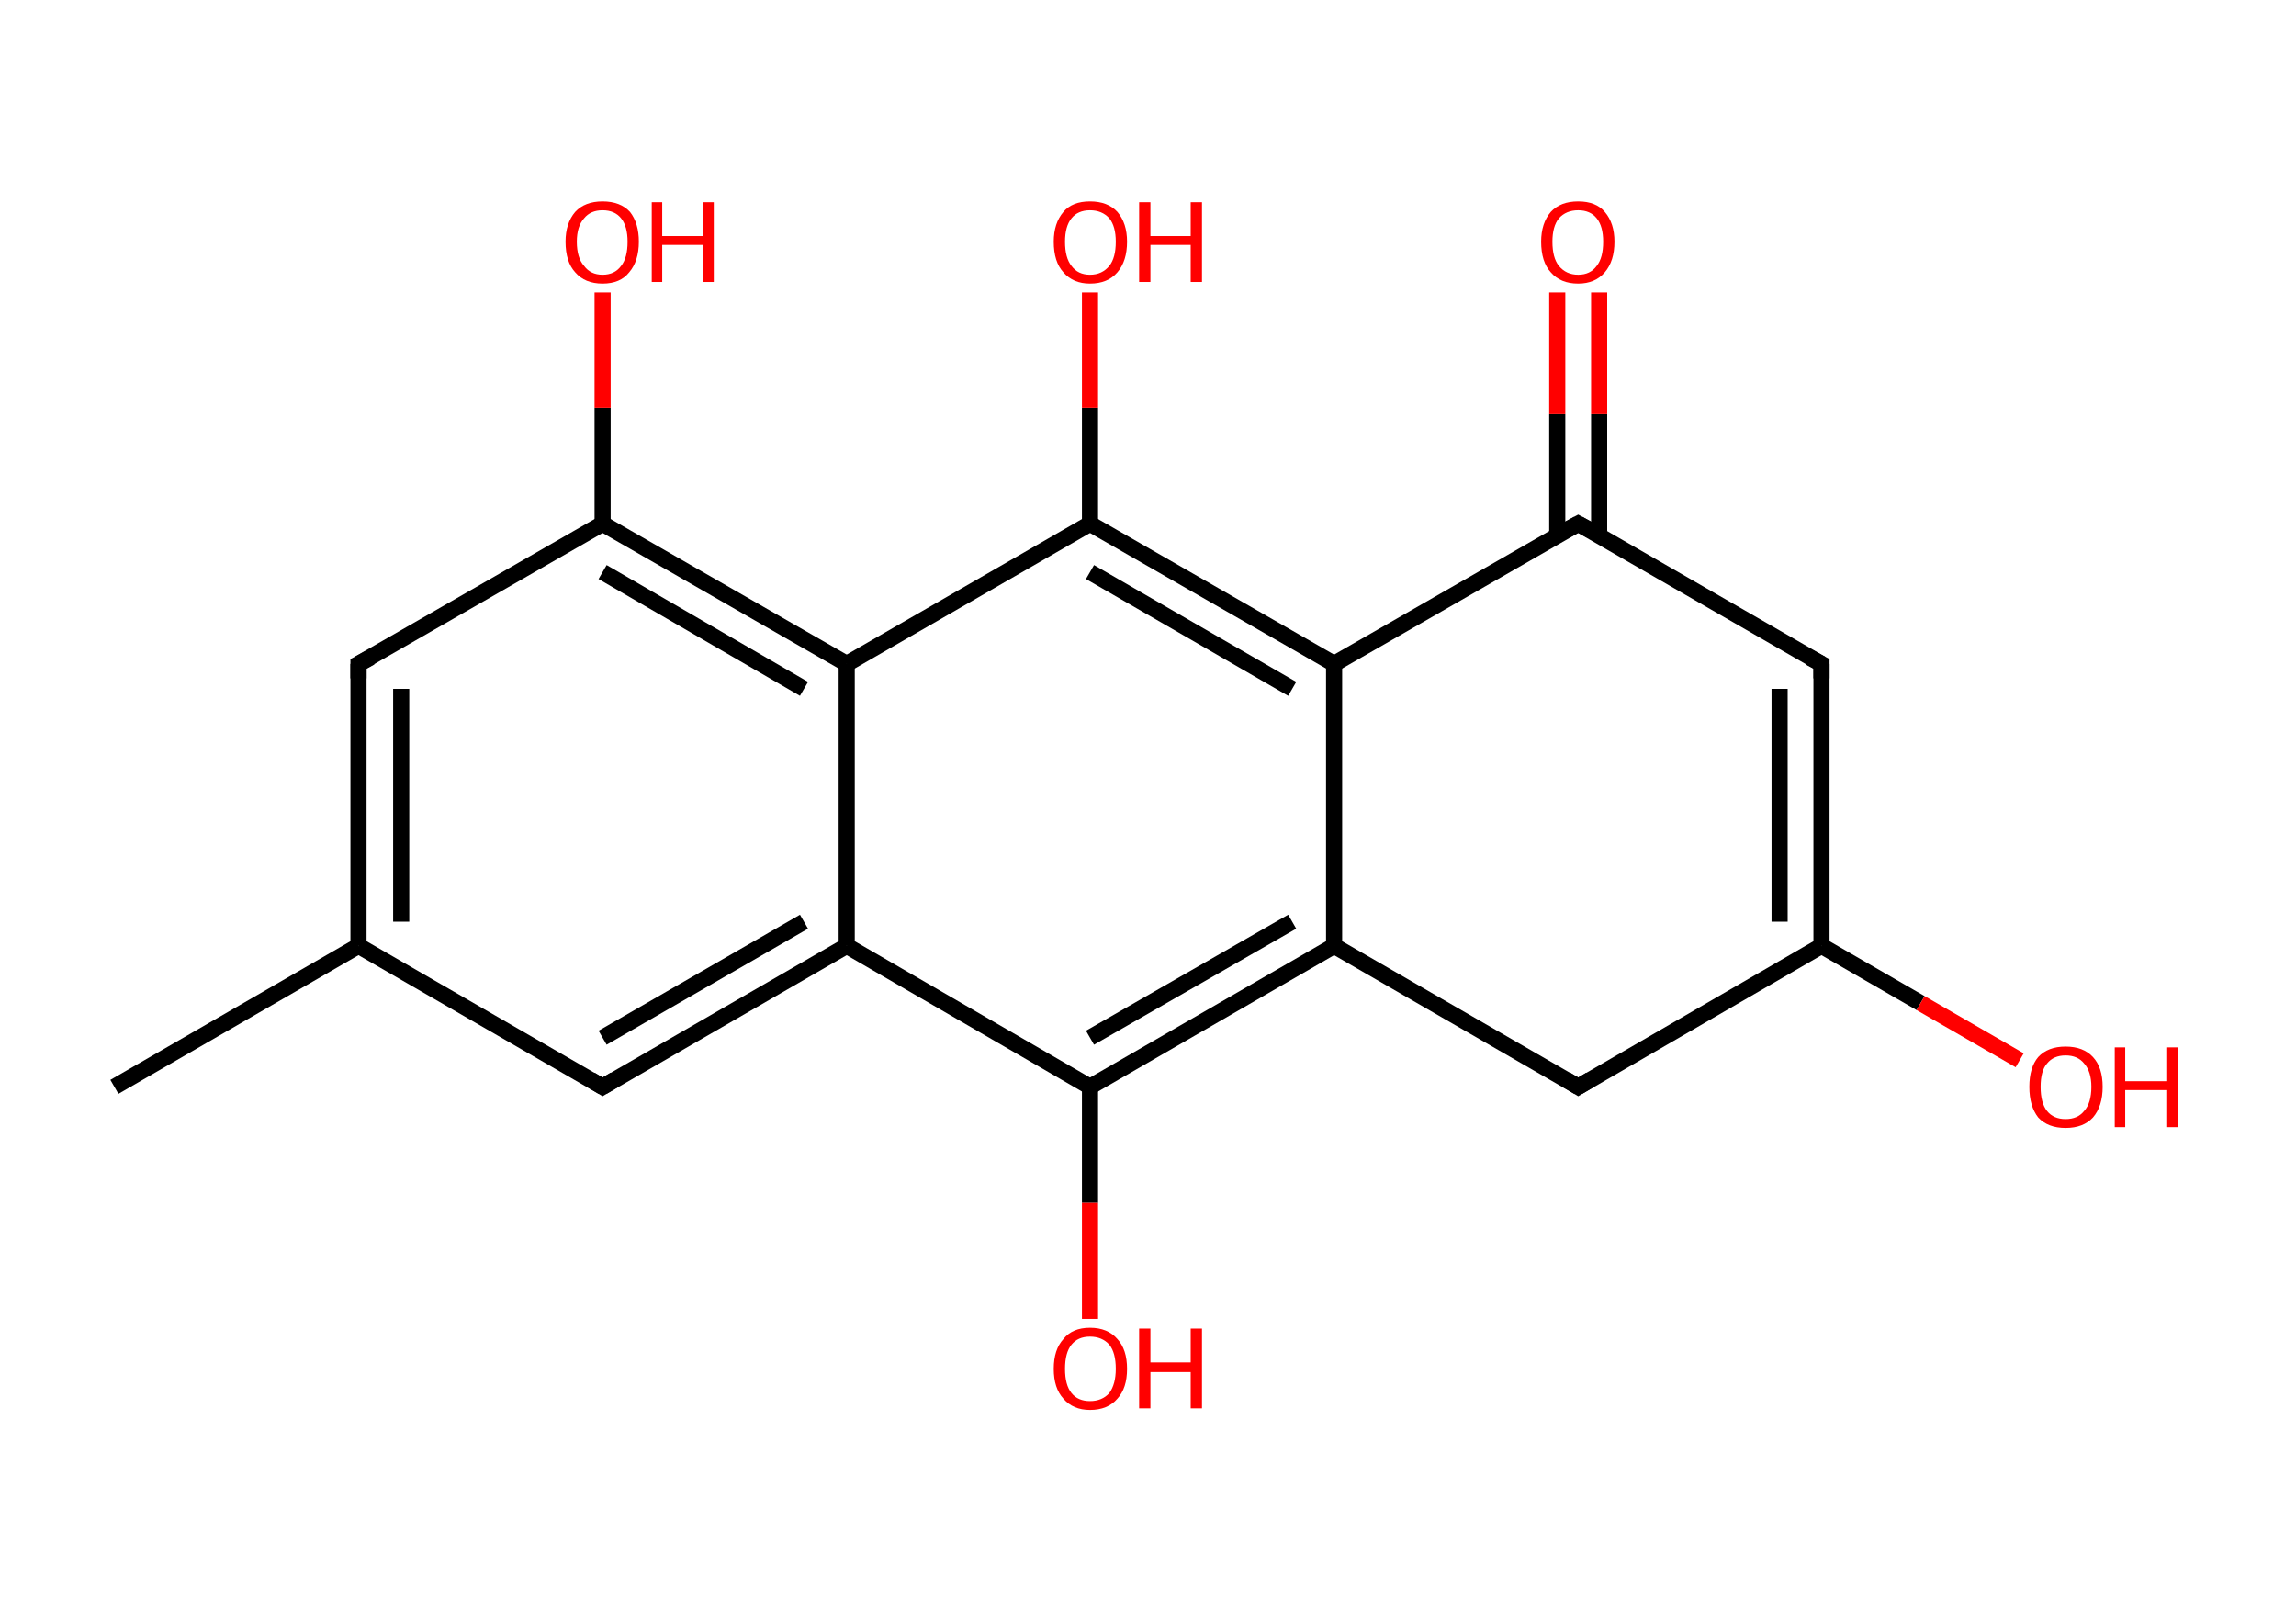 <?xml version='1.0' encoding='ASCII' standalone='yes'?>
<svg xmlns="http://www.w3.org/2000/svg" xmlns:rdkit="http://www.rdkit.org/xml" xmlns:xlink="http://www.w3.org/1999/xlink" version="1.1" baseProfile="full" xml:space="preserve" width="285px" height="200px" viewBox="0 0 285 200">
<!-- END OF HEADER -->
<rect style="opacity:1.0;fill:#FFFFFF;stroke:none" width="285.0" height="200.0" x="0.0" y="0.0"> </rect>
<path class="bond-0 atom-0 atom-1" d="M 14.2,134.9 L 44.5,117.4" style="fill:none;fill-rule:evenodd;stroke:#000000;stroke-width:2.0px;stroke-linecap:butt;stroke-linejoin:miter;stroke-opacity:1"/>
<path class="bond-1 atom-1 atom-2" d="M 44.5,117.4 L 44.5,82.4" style="fill:none;fill-rule:evenodd;stroke:#000000;stroke-width:2.0px;stroke-linecap:butt;stroke-linejoin:miter;stroke-opacity:1"/>
<path class="bond-1 atom-1 atom-2" d="M 49.8,114.4 L 49.8,85.5" style="fill:none;fill-rule:evenodd;stroke:#000000;stroke-width:2.0px;stroke-linecap:butt;stroke-linejoin:miter;stroke-opacity:1"/>
<path class="bond-2 atom-2 atom-3" d="M 44.5,82.4 L 74.8,65.0" style="fill:none;fill-rule:evenodd;stroke:#000000;stroke-width:2.0px;stroke-linecap:butt;stroke-linejoin:miter;stroke-opacity:1"/>
<path class="bond-3 atom-3 atom-4" d="M 74.8,65.0 L 74.8,50.6" style="fill:none;fill-rule:evenodd;stroke:#000000;stroke-width:2.0px;stroke-linecap:butt;stroke-linejoin:miter;stroke-opacity:1"/>
<path class="bond-3 atom-3 atom-4" d="M 74.8,50.6 L 74.8,36.3" style="fill:none;fill-rule:evenodd;stroke:#FF0000;stroke-width:2.0px;stroke-linecap:butt;stroke-linejoin:miter;stroke-opacity:1"/>
<path class="bond-4 atom-3 atom-5" d="M 74.8,65.0 L 105.1,82.4" style="fill:none;fill-rule:evenodd;stroke:#000000;stroke-width:2.0px;stroke-linecap:butt;stroke-linejoin:miter;stroke-opacity:1"/>
<path class="bond-4 atom-3 atom-5" d="M 74.8,71.0 L 99.8,85.5" style="fill:none;fill-rule:evenodd;stroke:#000000;stroke-width:2.0px;stroke-linecap:butt;stroke-linejoin:miter;stroke-opacity:1"/>
<path class="bond-5 atom-5 atom-6" d="M 105.1,82.4 L 135.3,65.0" style="fill:none;fill-rule:evenodd;stroke:#000000;stroke-width:2.0px;stroke-linecap:butt;stroke-linejoin:miter;stroke-opacity:1"/>
<path class="bond-6 atom-6 atom-7" d="M 135.3,65.0 L 135.3,50.6" style="fill:none;fill-rule:evenodd;stroke:#000000;stroke-width:2.0px;stroke-linecap:butt;stroke-linejoin:miter;stroke-opacity:1"/>
<path class="bond-6 atom-6 atom-7" d="M 135.3,50.6 L 135.3,36.3" style="fill:none;fill-rule:evenodd;stroke:#FF0000;stroke-width:2.0px;stroke-linecap:butt;stroke-linejoin:miter;stroke-opacity:1"/>
<path class="bond-7 atom-6 atom-8" d="M 135.3,65.0 L 165.6,82.4" style="fill:none;fill-rule:evenodd;stroke:#000000;stroke-width:2.0px;stroke-linecap:butt;stroke-linejoin:miter;stroke-opacity:1"/>
<path class="bond-7 atom-6 atom-8" d="M 135.3,71.0 L 160.4,85.5" style="fill:none;fill-rule:evenodd;stroke:#000000;stroke-width:2.0px;stroke-linecap:butt;stroke-linejoin:miter;stroke-opacity:1"/>
<path class="bond-8 atom-8 atom-9" d="M 165.6,82.4 L 165.6,117.4" style="fill:none;fill-rule:evenodd;stroke:#000000;stroke-width:2.0px;stroke-linecap:butt;stroke-linejoin:miter;stroke-opacity:1"/>
<path class="bond-9 atom-9 atom-10" d="M 165.6,117.4 L 135.3,134.9" style="fill:none;fill-rule:evenodd;stroke:#000000;stroke-width:2.0px;stroke-linecap:butt;stroke-linejoin:miter;stroke-opacity:1"/>
<path class="bond-9 atom-9 atom-10" d="M 160.4,114.4 L 135.3,128.8" style="fill:none;fill-rule:evenodd;stroke:#000000;stroke-width:2.0px;stroke-linecap:butt;stroke-linejoin:miter;stroke-opacity:1"/>
<path class="bond-10 atom-10 atom-11" d="M 135.3,134.9 L 135.3,149.3" style="fill:none;fill-rule:evenodd;stroke:#000000;stroke-width:2.0px;stroke-linecap:butt;stroke-linejoin:miter;stroke-opacity:1"/>
<path class="bond-10 atom-10 atom-11" d="M 135.3,149.3 L 135.3,163.7" style="fill:none;fill-rule:evenodd;stroke:#FF0000;stroke-width:2.0px;stroke-linecap:butt;stroke-linejoin:miter;stroke-opacity:1"/>
<path class="bond-11 atom-10 atom-12" d="M 135.3,134.9 L 105.1,117.4" style="fill:none;fill-rule:evenodd;stroke:#000000;stroke-width:2.0px;stroke-linecap:butt;stroke-linejoin:miter;stroke-opacity:1"/>
<path class="bond-12 atom-12 atom-13" d="M 105.1,117.4 L 74.8,134.9" style="fill:none;fill-rule:evenodd;stroke:#000000;stroke-width:2.0px;stroke-linecap:butt;stroke-linejoin:miter;stroke-opacity:1"/>
<path class="bond-12 atom-12 atom-13" d="M 99.8,114.4 L 74.8,128.8" style="fill:none;fill-rule:evenodd;stroke:#000000;stroke-width:2.0px;stroke-linecap:butt;stroke-linejoin:miter;stroke-opacity:1"/>
<path class="bond-13 atom-9 atom-14" d="M 165.6,117.4 L 195.9,134.9" style="fill:none;fill-rule:evenodd;stroke:#000000;stroke-width:2.0px;stroke-linecap:butt;stroke-linejoin:miter;stroke-opacity:1"/>
<path class="bond-14 atom-14 atom-15" d="M 195.9,134.9 L 226.1,117.4" style="fill:none;fill-rule:evenodd;stroke:#000000;stroke-width:2.0px;stroke-linecap:butt;stroke-linejoin:miter;stroke-opacity:1"/>
<path class="bond-15 atom-15 atom-16" d="M 226.1,117.4 L 238.4,124.5" style="fill:none;fill-rule:evenodd;stroke:#000000;stroke-width:2.0px;stroke-linecap:butt;stroke-linejoin:miter;stroke-opacity:1"/>
<path class="bond-15 atom-15 atom-16" d="M 238.4,124.5 L 250.7,131.6" style="fill:none;fill-rule:evenodd;stroke:#FF0000;stroke-width:2.0px;stroke-linecap:butt;stroke-linejoin:miter;stroke-opacity:1"/>
<path class="bond-16 atom-15 atom-17" d="M 226.1,117.4 L 226.1,82.4" style="fill:none;fill-rule:evenodd;stroke:#000000;stroke-width:2.0px;stroke-linecap:butt;stroke-linejoin:miter;stroke-opacity:1"/>
<path class="bond-16 atom-15 atom-17" d="M 220.9,114.4 L 220.9,85.5" style="fill:none;fill-rule:evenodd;stroke:#000000;stroke-width:2.0px;stroke-linecap:butt;stroke-linejoin:miter;stroke-opacity:1"/>
<path class="bond-17 atom-17 atom-18" d="M 226.1,82.4 L 195.9,65.0" style="fill:none;fill-rule:evenodd;stroke:#000000;stroke-width:2.0px;stroke-linecap:butt;stroke-linejoin:miter;stroke-opacity:1"/>
<path class="bond-18 atom-18 atom-19" d="M 198.5,66.5 L 198.5,51.4" style="fill:none;fill-rule:evenodd;stroke:#000000;stroke-width:2.0px;stroke-linecap:butt;stroke-linejoin:miter;stroke-opacity:1"/>
<path class="bond-18 atom-18 atom-19" d="M 198.5,51.4 L 198.5,36.3" style="fill:none;fill-rule:evenodd;stroke:#FF0000;stroke-width:2.0px;stroke-linecap:butt;stroke-linejoin:miter;stroke-opacity:1"/>
<path class="bond-18 atom-18 atom-19" d="M 193.3,66.5 L 193.3,51.4" style="fill:none;fill-rule:evenodd;stroke:#000000;stroke-width:2.0px;stroke-linecap:butt;stroke-linejoin:miter;stroke-opacity:1"/>
<path class="bond-18 atom-18 atom-19" d="M 193.3,51.4 L 193.3,36.3" style="fill:none;fill-rule:evenodd;stroke:#FF0000;stroke-width:2.0px;stroke-linecap:butt;stroke-linejoin:miter;stroke-opacity:1"/>
<path class="bond-19 atom-13 atom-1" d="M 74.8,134.9 L 44.5,117.4" style="fill:none;fill-rule:evenodd;stroke:#000000;stroke-width:2.0px;stroke-linecap:butt;stroke-linejoin:miter;stroke-opacity:1"/>
<path class="bond-20 atom-12 atom-5" d="M 105.1,117.4 L 105.1,82.4" style="fill:none;fill-rule:evenodd;stroke:#000000;stroke-width:2.0px;stroke-linecap:butt;stroke-linejoin:miter;stroke-opacity:1"/>
<path class="bond-21 atom-18 atom-8" d="M 195.9,65.0 L 165.6,82.4" style="fill:none;fill-rule:evenodd;stroke:#000000;stroke-width:2.0px;stroke-linecap:butt;stroke-linejoin:miter;stroke-opacity:1"/>
<path d="M 44.5,84.2 L 44.5,82.4 L 46.0,81.6" style="fill:none;stroke:#000000;stroke-width:2.0px;stroke-linecap:butt;stroke-linejoin:miter;stroke-opacity:1;"/>
<path d="M 76.3,134.0 L 74.8,134.9 L 73.3,134.0" style="fill:none;stroke:#000000;stroke-width:2.0px;stroke-linecap:butt;stroke-linejoin:miter;stroke-opacity:1;"/>
<path d="M 194.4,134.0 L 195.9,134.9 L 197.4,134.0" style="fill:none;stroke:#000000;stroke-width:2.0px;stroke-linecap:butt;stroke-linejoin:miter;stroke-opacity:1;"/>
<path d="M 226.1,84.2 L 226.1,82.4 L 224.6,81.6" style="fill:none;stroke:#000000;stroke-width:2.0px;stroke-linecap:butt;stroke-linejoin:miter;stroke-opacity:1;"/>
<path d="M 197.4,65.8 L 195.9,65.0 L 194.4,65.8" style="fill:none;stroke:#000000;stroke-width:2.0px;stroke-linecap:butt;stroke-linejoin:miter;stroke-opacity:1;"/>
<path class="atom-4" d="M 70.2 30.0 Q 70.2 27.7, 71.4 26.3 Q 72.6 25.0, 74.8 25.0 Q 77.0 25.0, 78.2 26.3 Q 79.3 27.7, 79.3 30.0 Q 79.3 32.4, 78.1 33.8 Q 77.0 35.2, 74.8 35.2 Q 72.6 35.2, 71.4 33.8 Q 70.2 32.5, 70.2 30.0 M 74.8 34.1 Q 76.3 34.1, 77.1 33.0 Q 77.9 32.0, 77.9 30.0 Q 77.9 28.1, 77.1 27.1 Q 76.3 26.1, 74.8 26.1 Q 73.3 26.1, 72.5 27.1 Q 71.6 28.1, 71.6 30.0 Q 71.6 32.0, 72.5 33.0 Q 73.3 34.1, 74.8 34.1 " fill="#FF0000"/>
<path class="atom-4" d="M 80.9 25.1 L 82.2 25.1 L 82.2 29.3 L 87.3 29.3 L 87.3 25.1 L 88.6 25.1 L 88.6 35.0 L 87.3 35.0 L 87.3 30.4 L 82.2 30.4 L 82.2 35.0 L 80.9 35.0 L 80.9 25.1 " fill="#FF0000"/>
<path class="atom-7" d="M 130.8 30.0 Q 130.8 27.7, 132.0 26.3 Q 133.1 25.0, 135.3 25.0 Q 137.5 25.0, 138.7 26.3 Q 139.9 27.7, 139.9 30.0 Q 139.9 32.4, 138.7 33.8 Q 137.5 35.2, 135.3 35.2 Q 133.2 35.2, 132.0 33.8 Q 130.8 32.5, 130.8 30.0 M 135.3 34.1 Q 136.8 34.1, 137.7 33.0 Q 138.5 32.0, 138.5 30.0 Q 138.5 28.1, 137.7 27.1 Q 136.8 26.1, 135.3 26.1 Q 133.8 26.1, 133.0 27.1 Q 132.2 28.1, 132.2 30.0 Q 132.2 32.0, 133.0 33.0 Q 133.8 34.1, 135.3 34.1 " fill="#FF0000"/>
<path class="atom-7" d="M 141.4 25.1 L 142.8 25.1 L 142.8 29.3 L 147.8 29.3 L 147.8 25.1 L 149.2 25.1 L 149.2 35.0 L 147.8 35.0 L 147.8 30.4 L 142.8 30.4 L 142.8 35.0 L 141.4 35.0 L 141.4 25.1 " fill="#FF0000"/>
<path class="atom-11" d="M 130.8 169.9 Q 130.8 167.5, 132.0 166.2 Q 133.1 164.8, 135.3 164.8 Q 137.5 164.8, 138.7 166.2 Q 139.9 167.5, 139.9 169.9 Q 139.9 172.3, 138.7 173.6 Q 137.5 175.0, 135.3 175.0 Q 133.2 175.0, 132.0 173.6 Q 130.8 172.3, 130.8 169.9 M 135.3 173.9 Q 136.8 173.9, 137.7 172.9 Q 138.5 171.8, 138.5 169.9 Q 138.5 167.9, 137.7 166.9 Q 136.8 165.9, 135.3 165.9 Q 133.8 165.9, 133.0 166.9 Q 132.2 167.9, 132.2 169.9 Q 132.2 171.9, 133.0 172.9 Q 133.8 173.9, 135.3 173.9 " fill="#FF0000"/>
<path class="atom-11" d="M 141.4 164.9 L 142.8 164.9 L 142.8 169.1 L 147.8 169.1 L 147.8 164.9 L 149.2 164.9 L 149.2 174.8 L 147.8 174.8 L 147.8 170.3 L 142.8 170.3 L 142.8 174.8 L 141.4 174.8 L 141.4 164.9 " fill="#FF0000"/>
<path class="atom-16" d="M 251.9 134.9 Q 251.9 132.5, 253.0 131.2 Q 254.2 129.9, 256.4 129.9 Q 258.6 129.9, 259.8 131.2 Q 261.0 132.5, 261.0 134.9 Q 261.0 137.3, 259.8 138.7 Q 258.6 140.0, 256.4 140.0 Q 254.2 140.0, 253.0 138.7 Q 251.9 137.3, 251.9 134.9 M 256.4 138.9 Q 257.9 138.9, 258.7 137.9 Q 259.6 136.9, 259.6 134.9 Q 259.6 133.0, 258.7 132.0 Q 257.9 131.0, 256.4 131.0 Q 254.9 131.0, 254.1 132.0 Q 253.3 132.9, 253.3 134.9 Q 253.3 136.9, 254.1 137.9 Q 254.9 138.9, 256.4 138.9 " fill="#FF0000"/>
<path class="atom-16" d="M 262.5 130.0 L 263.8 130.0 L 263.8 134.2 L 268.9 134.2 L 268.9 130.0 L 270.3 130.0 L 270.3 139.9 L 268.9 139.9 L 268.9 135.3 L 263.8 135.3 L 263.8 139.9 L 262.5 139.9 L 262.5 130.0 " fill="#FF0000"/>
<path class="atom-19" d="M 191.3 30.0 Q 191.3 27.7, 192.5 26.3 Q 193.7 25.0, 195.9 25.0 Q 198.1 25.0, 199.2 26.3 Q 200.4 27.7, 200.4 30.0 Q 200.4 32.4, 199.2 33.8 Q 198.0 35.2, 195.9 35.2 Q 193.7 35.2, 192.5 33.8 Q 191.3 32.5, 191.3 30.0 M 195.9 34.1 Q 197.4 34.1, 198.2 33.0 Q 199.0 32.0, 199.0 30.0 Q 199.0 28.1, 198.2 27.1 Q 197.4 26.1, 195.9 26.1 Q 194.4 26.1, 193.5 27.1 Q 192.7 28.1, 192.7 30.0 Q 192.7 32.0, 193.5 33.0 Q 194.4 34.1, 195.9 34.1 " fill="#FF0000"/>
</svg>
